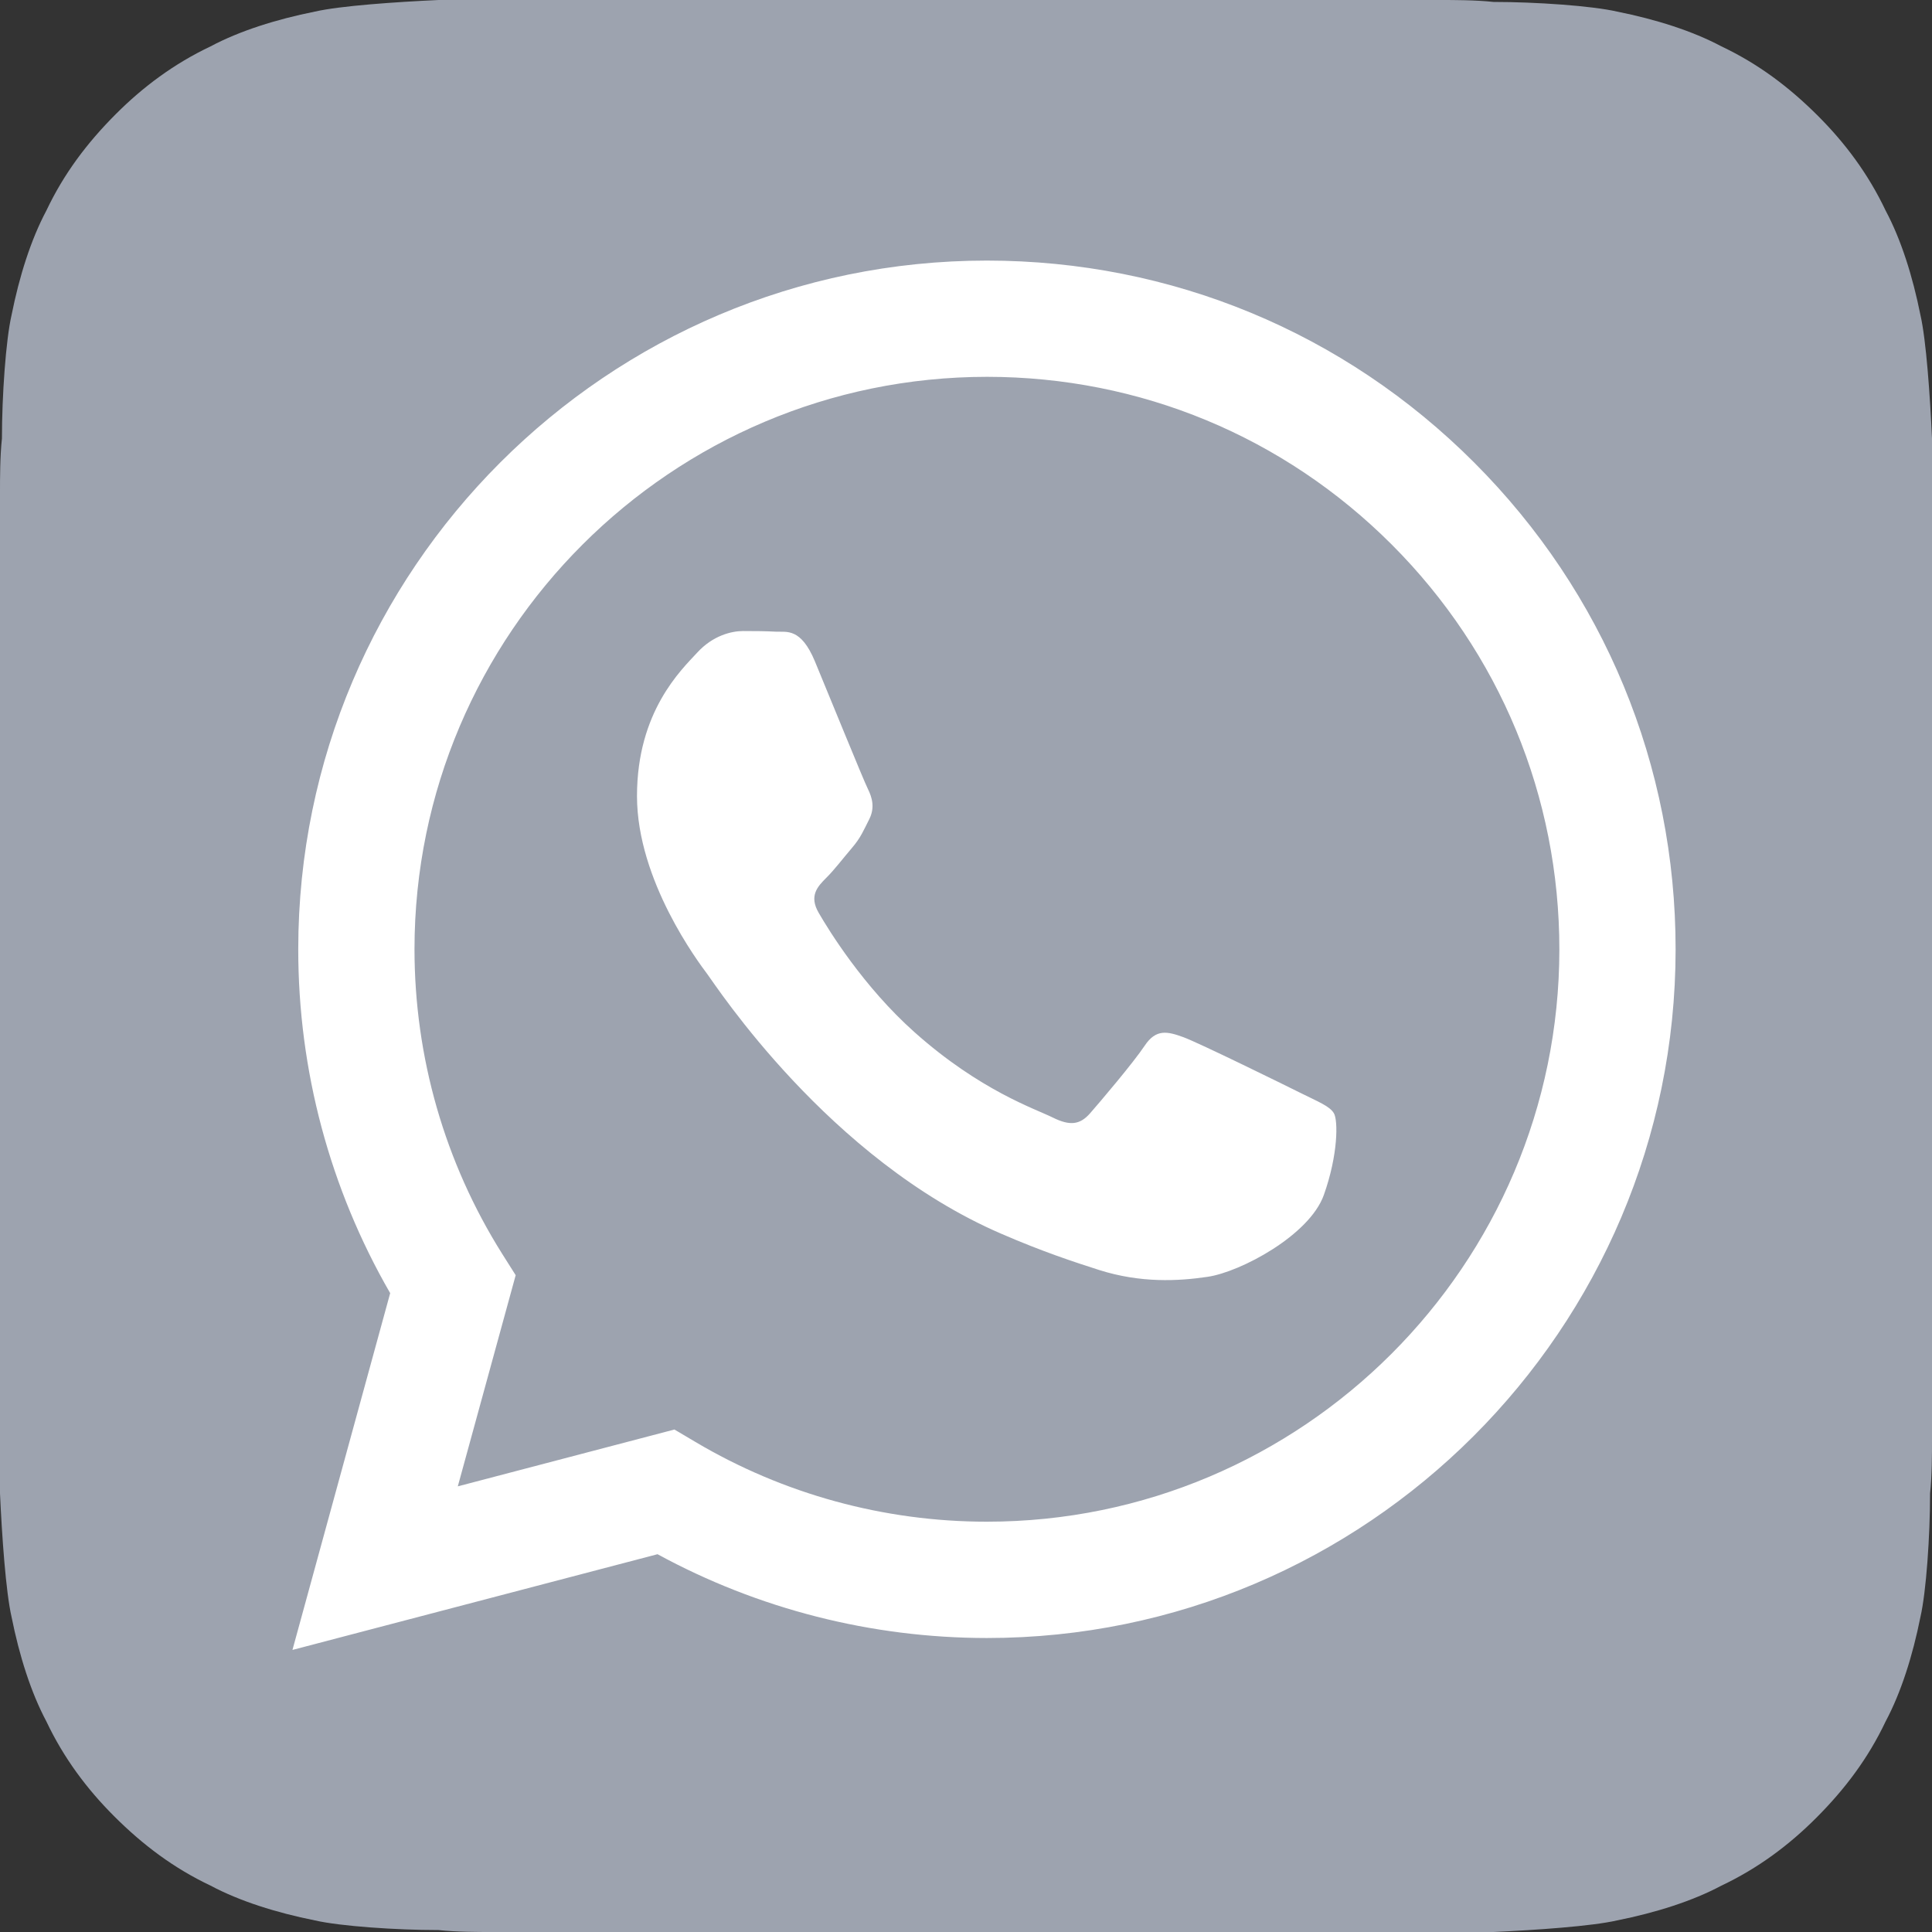 <svg width="24" height="24" viewBox="0 0 24 24" fill="none" xmlns="http://www.w3.org/2000/svg">
<rect x="0" y="0" width="24" height="24" fill="#333333" stroke="none"/>
<g id="WhatsApp-Logo-Icon">
<path id="Vector" d="M5.448 0C4.92 0.024 4.224 0.072 3.912 0.144C3.432 0.24 2.976 0.384 2.616 0.576C2.16 0.792 1.776 1.08 1.44 1.416C1.08 1.776 0.792 2.16 0.576 2.616C0.384 2.976 0.24 3.432 0.144 3.912C0.072 4.224 0.024 4.92 0.024 5.448C0 5.664 0 5.952 0 6.096V17.904V18.552C0.024 19.08 0.072 19.776 0.144 20.088C0.24 20.568 0.384 21.024 0.576 21.384C0.792 21.84 1.08 22.224 1.416 22.56C1.776 22.92 2.16 23.208 2.616 23.424C2.976 23.616 3.432 23.76 3.912 23.856C4.224 23.928 4.92 23.976 5.448 23.976C5.664 24 5.952 24 6.096 24H17.904H18.552C19.08 23.976 19.776 23.928 20.088 23.856C20.568 23.76 21.024 23.616 21.384 23.424C21.84 23.208 22.224 22.92 22.56 22.584C22.92 22.224 23.208 21.84 23.424 21.384C23.616 21.024 23.76 20.568 23.856 20.088C23.928 19.776 23.976 19.08 23.976 18.552C24 18.336 24 18.048 24 17.904V5.448C23.976 4.92 23.928 4.224 23.856 3.912C23.76 3.432 23.616 2.976 23.424 2.616C23.208 2.16 22.92 1.776 22.584 1.44C22.224 1.08 21.84 0.792 21.384 0.576C21.024 0.384 20.568 0.24 20.088 0.144C19.776 0.072 19.08 0.024 18.552 0.024C18.336 -2.79397e-09 18.048 0 17.904 0H5.448Z" fill="#9DA3AF"/>
<path id="Vector_2" fill-rule="evenodd" clip-rule="evenodd" d="M16.16 13.579C15.947 13.473 14.896 12.956 14.7 12.884C14.504 12.813 14.361 12.777 14.219 12.991C14.076 13.205 13.667 13.686 13.542 13.829C13.417 13.972 13.293 13.989 13.079 13.883C12.865 13.776 12.176 13.55 11.36 12.822C10.724 12.255 10.295 11.555 10.171 11.341C10.046 11.128 10.157 11.012 10.264 10.905C10.361 10.81 10.478 10.656 10.585 10.531C10.692 10.406 10.727 10.317 10.799 10.175C10.87 10.032 10.834 9.907 10.781 9.8C10.727 9.693 10.3 8.641 10.122 8.213C9.948 7.797 9.772 7.853 9.641 7.847C9.516 7.84 9.374 7.839 9.231 7.839C9.089 7.839 8.857 7.893 8.661 8.107C8.465 8.32 7.913 8.837 7.913 9.889C7.913 10.941 8.679 11.957 8.786 12.1C8.893 12.242 10.293 14.401 12.438 15.326C12.947 15.547 13.346 15.678 13.656 15.777C14.168 15.939 14.634 15.916 15.002 15.861C15.413 15.8 16.267 15.344 16.445 14.845C16.623 14.346 16.623 13.918 16.57 13.829C16.517 13.74 16.374 13.686 16.16 13.579ZM12.26 18.903H12.257C10.981 18.903 9.73 18.56 8.638 17.912L8.378 17.758L5.687 18.464L6.406 15.841L6.236 15.572C5.525 14.44 5.149 13.132 5.149 11.789C5.151 7.87 8.341 4.681 12.263 4.681C14.162 4.682 15.947 5.422 17.29 6.766C18.632 8.11 19.371 9.896 19.371 11.795C19.369 15.714 16.179 18.903 12.26 18.903ZM18.312 5.745C16.697 4.128 14.549 3.238 12.26 3.237C7.545 3.237 3.707 7.073 3.705 11.789C3.704 13.296 4.098 14.767 4.847 16.064L3.633 20.496L8.168 19.307C9.418 19.988 10.825 20.347 12.257 20.348H12.26C16.975 20.348 20.813 16.511 20.815 11.795C20.816 9.51 19.927 7.361 18.312 5.745Z" fill="white"/>
</g>
</svg>
